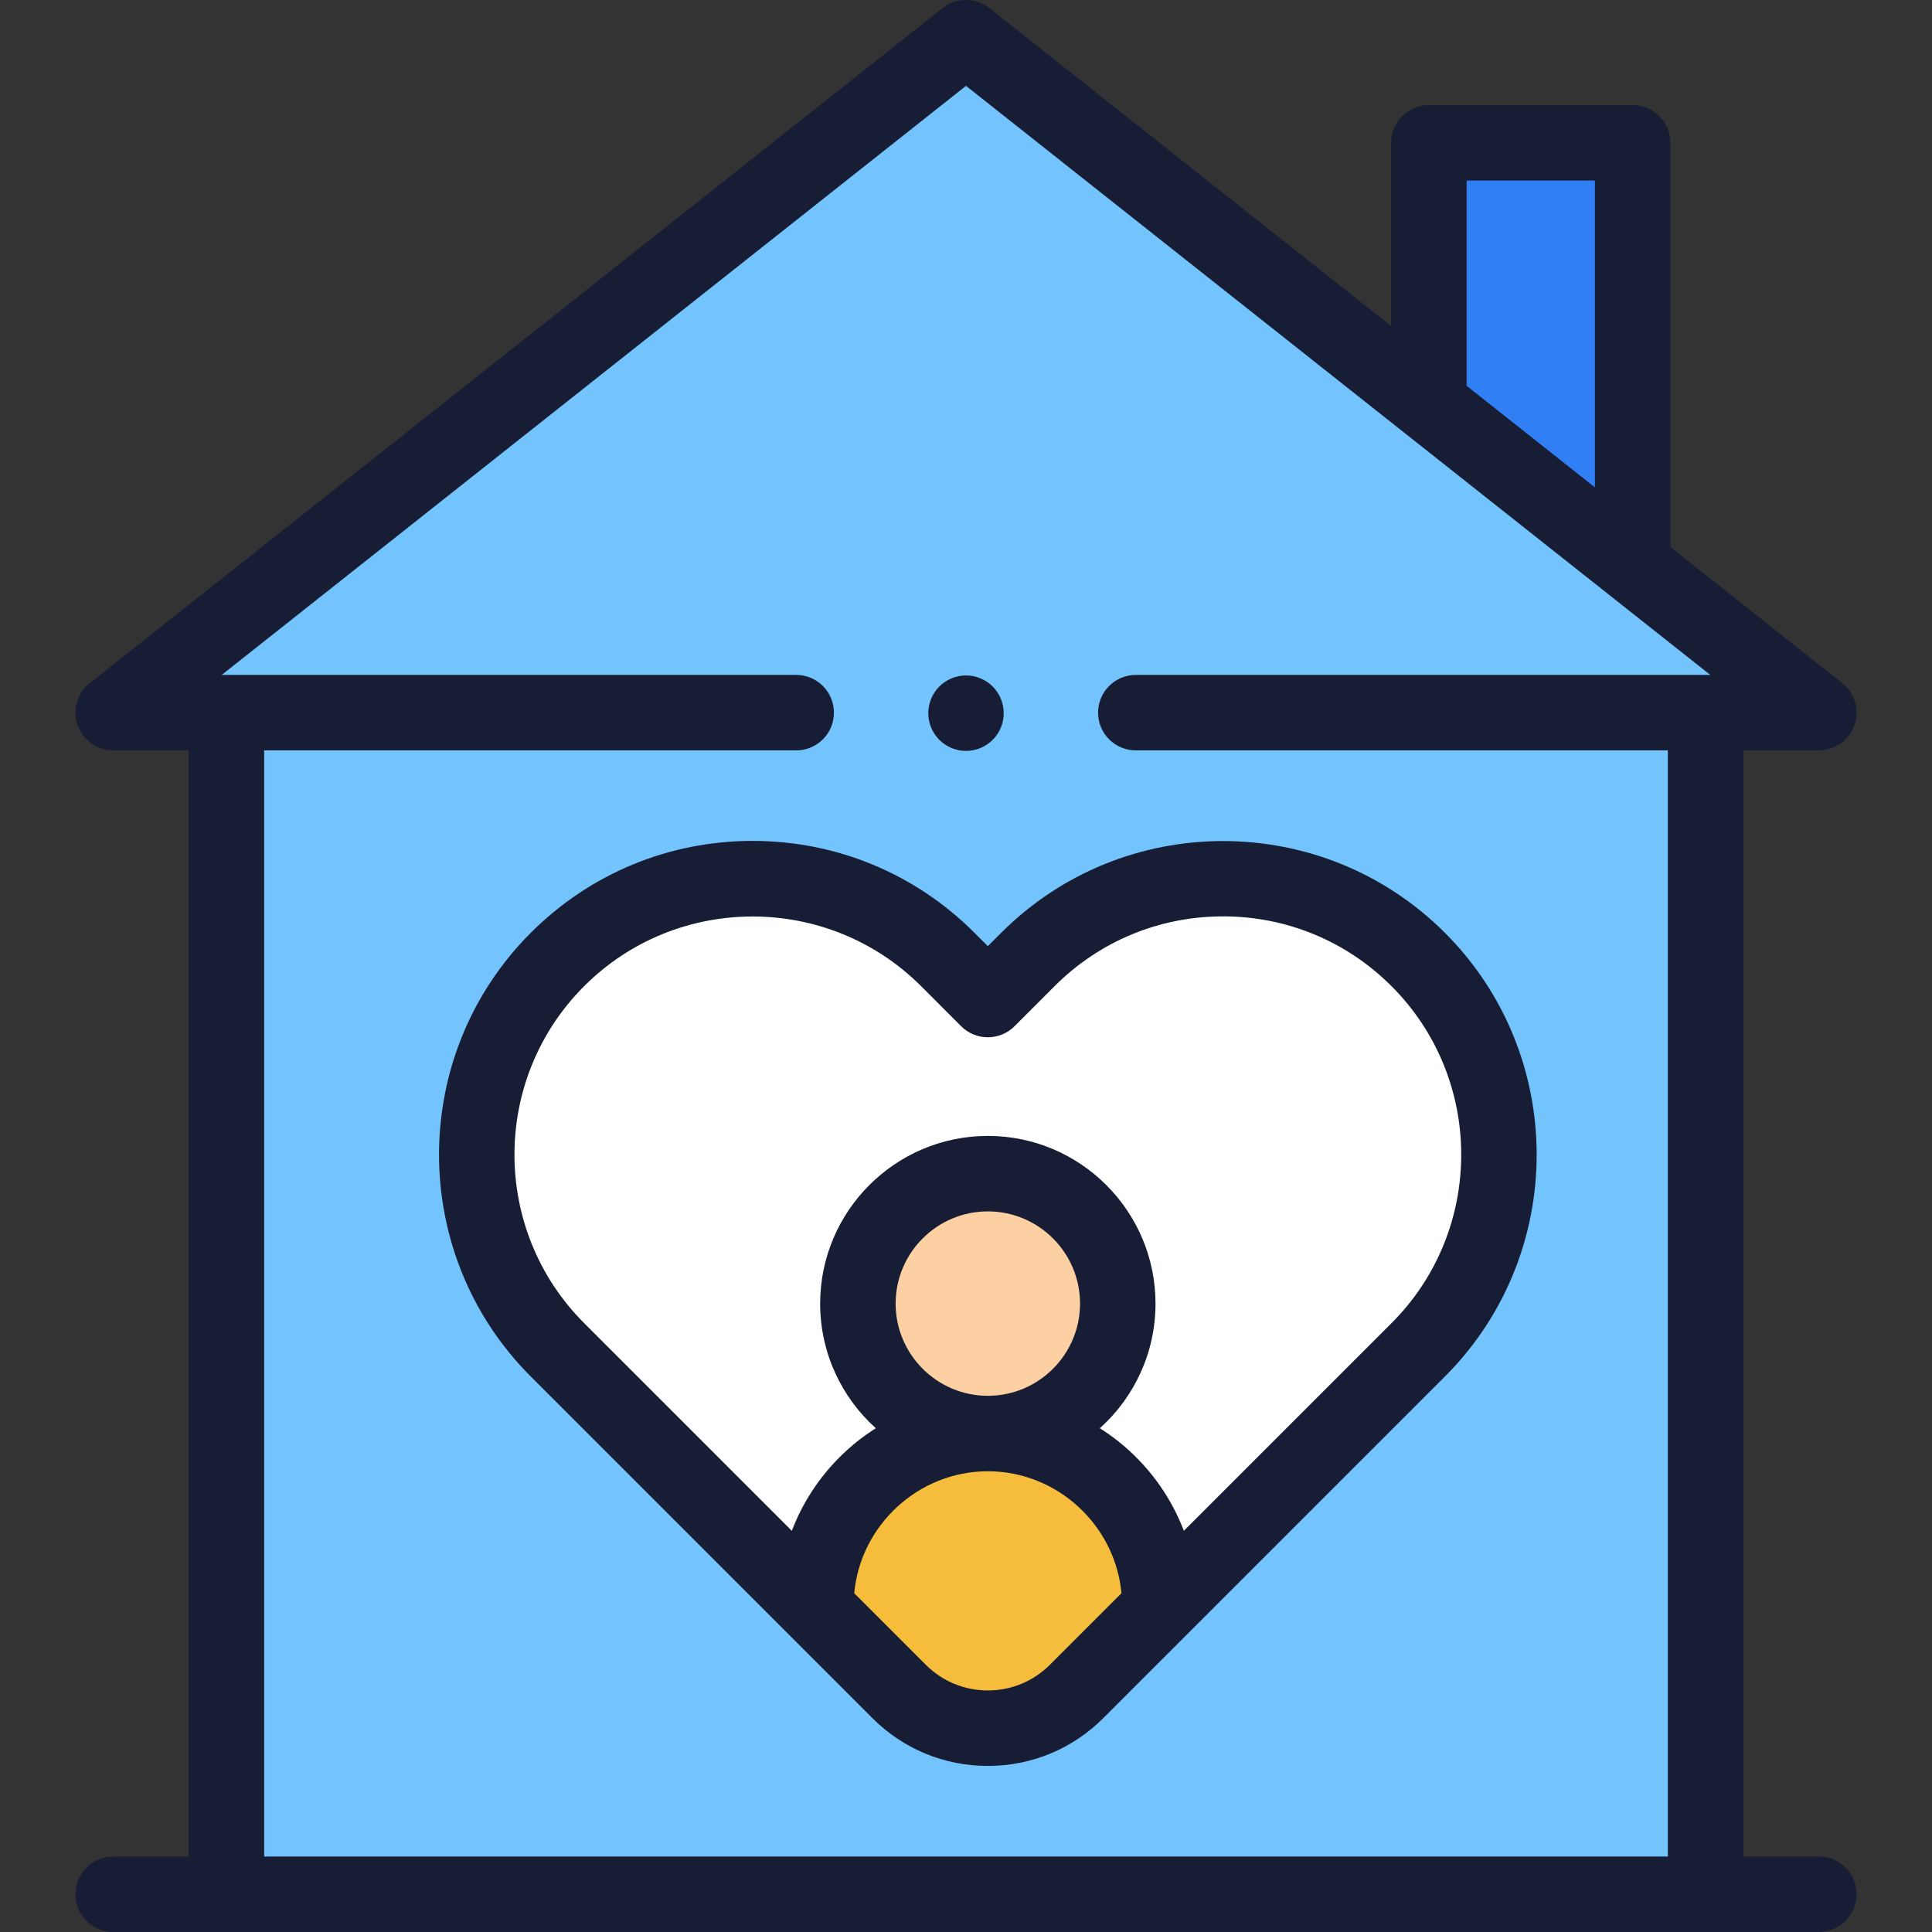 <svg width="80" height="80" viewBox="0 0 80 80" fill="none" xmlns="http://www.w3.org/2000/svg">
<rect x="0" y="0" width="80" height="80" fill="#333333" stroke="none"/>
<g id="Capa_1" clip-path="url(#clip0_998_205550)">
<g id="XMLID_587_">
<g id="XMLID_1844_">
<path id="XMLID_157_" d="M9.375 29.508H70.625V78.436H9.375V29.508Z" fill="white"/>
</g>
<g id="XMLID_1840_">
<path id="XMLID_153_" d="M67.604 23.464V5.914H59.167V16.594L67.604 23.464Z" fill="#307FF4"/>
</g>
<path id="Vector 84" d="M10 79V28H71V79H10Z" fill="#73C3FD"/>
<g id="XMLID_1837_">
<path id="XMLID_135_" d="M5.5 29.51L40 1.562L75.312 29.51H5.5Z" fill="#73C3FD"/>
</g>
<g id="XMLID_1414_">
<path id="XMLID_152_" d="M58.725 39.73C54.262 35.267 47.026 35.267 42.563 39.73L40.904 41.389L39.246 39.73C34.783 35.267 27.546 35.267 23.083 39.73C18.62 44.193 18.62 51.43 23.083 55.893L37.228 70.038C39.259 72.068 42.55 72.068 44.581 70.038L58.726 55.893C63.189 51.43 63.189 44.194 58.725 39.73Z" fill="white"/>
</g>
<g id="XMLID_1413_">
<path id="XMLID_136_" d="M40.904 59.363C37.014 59.363 33.853 62.483 33.784 66.357L37.638 70.211C39.442 72.015 42.367 72.015 44.171 70.211L48.025 66.357C47.955 62.483 44.795 59.363 40.904 59.363Z" fill="#F6BD3D"/>
</g>
<g id="XMLID_1410_">
<path id="XMLID_21_" d="M46.285 53.982C46.285 51.011 43.876 48.602 40.904 48.602C37.933 48.602 35.524 51.011 35.524 53.982C35.524 56.954 37.933 59.363 40.904 59.363C43.876 59.363 46.285 56.954 46.285 53.982Z" fill="#FCD0A3"/>
</g>
<g id="XMLID_160_">
<path id="XMLID_163_" d="M75.312 76.875H72.188V31.072H75.312C75.978 31.072 76.57 30.651 76.788 30.023C77.007 29.395 76.804 28.697 76.282 28.285L69.167 22.653V5.914C69.167 5.051 68.467 4.351 67.604 4.351H59.167C58.304 4.351 57.604 5.051 57.604 5.914V13.502L40.97 0.337C40.401 -0.112 39.599 -0.112 39.03 0.337L3.718 28.285C3.196 28.697 2.993 29.395 3.212 30.023C3.43 30.651 4.022 31.072 4.688 31.072H7.812V76.875H4.688C3.825 76.875 3.125 77.575 3.125 78.438C3.125 79.3 3.825 80 4.688 80H75.312C76.175 80 76.875 79.3 76.875 78.438C76.875 77.575 76.175 76.875 75.312 76.875ZM60.729 7.476H66.042V20.18L60.729 15.976V7.476ZM10.938 31.072H32.969C33.832 31.072 34.531 30.373 34.531 29.51C34.531 28.647 33.832 27.947 32.969 27.947H9.18L40 3.555L70.82 27.947H47.031C46.168 27.947 45.469 28.647 45.469 29.51C45.469 30.373 46.168 31.072 47.031 31.072H69.062V76.875H10.938V31.072Z" fill="#171D34"/>
<path id="XMLID_1021_" d="M59.831 38.625C54.765 33.56 46.523 33.56 41.458 38.625L40.904 39.179L40.351 38.625C37.897 36.172 34.635 34.82 31.165 34.82C27.694 34.82 24.432 36.172 21.978 38.626C16.913 43.691 16.913 51.933 21.978 56.998L36.123 71.143C37.4 72.42 39.098 73.123 40.904 73.123C42.711 73.123 44.408 72.42 45.685 71.143L59.831 56.998C64.896 51.932 64.896 43.691 59.831 38.625ZM43.476 68.933C42.789 69.62 41.876 69.998 40.904 69.998C39.933 69.998 39.02 69.62 38.333 68.933L35.371 65.971C35.632 63.152 38.032 60.922 40.904 60.922C43.777 60.922 46.176 63.152 46.438 65.971L43.476 68.933ZM40.904 57.797C38.799 57.797 37.086 56.084 37.086 53.979C37.086 51.874 38.799 50.161 40.904 50.161C43.01 50.161 44.722 51.874 44.722 53.979C44.722 56.084 43.01 57.797 40.904 57.797ZM57.621 54.788L49.021 63.388C48.582 62.235 47.897 61.18 46.993 60.29C46.547 59.851 46.06 59.468 45.543 59.14C46.957 57.868 47.847 56.026 47.847 53.979C47.847 50.151 44.732 47.036 40.904 47.036C37.076 47.036 33.961 50.151 33.961 53.979C33.961 56.026 34.852 57.868 36.266 59.14C35.748 59.468 35.261 59.851 34.815 60.29C33.911 61.18 33.226 62.235 32.788 63.388L24.188 54.788C20.341 50.941 20.341 44.682 24.188 40.835C26.112 38.911 28.637 37.95 31.164 37.95C33.691 37.95 36.218 38.912 38.141 40.835L39.799 42.494C40.092 42.787 40.489 42.951 40.904 42.951C41.318 42.951 41.716 42.787 42.009 42.494L43.667 40.835C45.531 38.972 48.008 37.945 50.644 37.945C53.279 37.945 55.757 38.972 57.62 40.835C61.468 44.682 61.468 50.941 57.621 54.788Z" fill="#171D34"/>
<path id="XMLID_1107_" d="M40 31.094C40.411 31.094 40.814 30.927 41.105 30.636C41.395 30.345 41.562 29.942 41.562 29.531C41.562 29.12 41.395 28.717 41.105 28.427C40.814 28.136 40.411 27.969 40 27.969C39.589 27.969 39.186 28.136 38.895 28.427C38.605 28.717 38.438 29.12 38.438 29.531C38.438 29.942 38.605 30.345 38.895 30.636C39.186 30.927 39.589 31.094 40 31.094Z" fill="#171D34"/>
</g>
</g>
</g>
<defs>
<clipPath id="clip0_998_205550">
<rect width="80" height="80" fill="white"/>
</clipPath>
</defs>
</svg>
